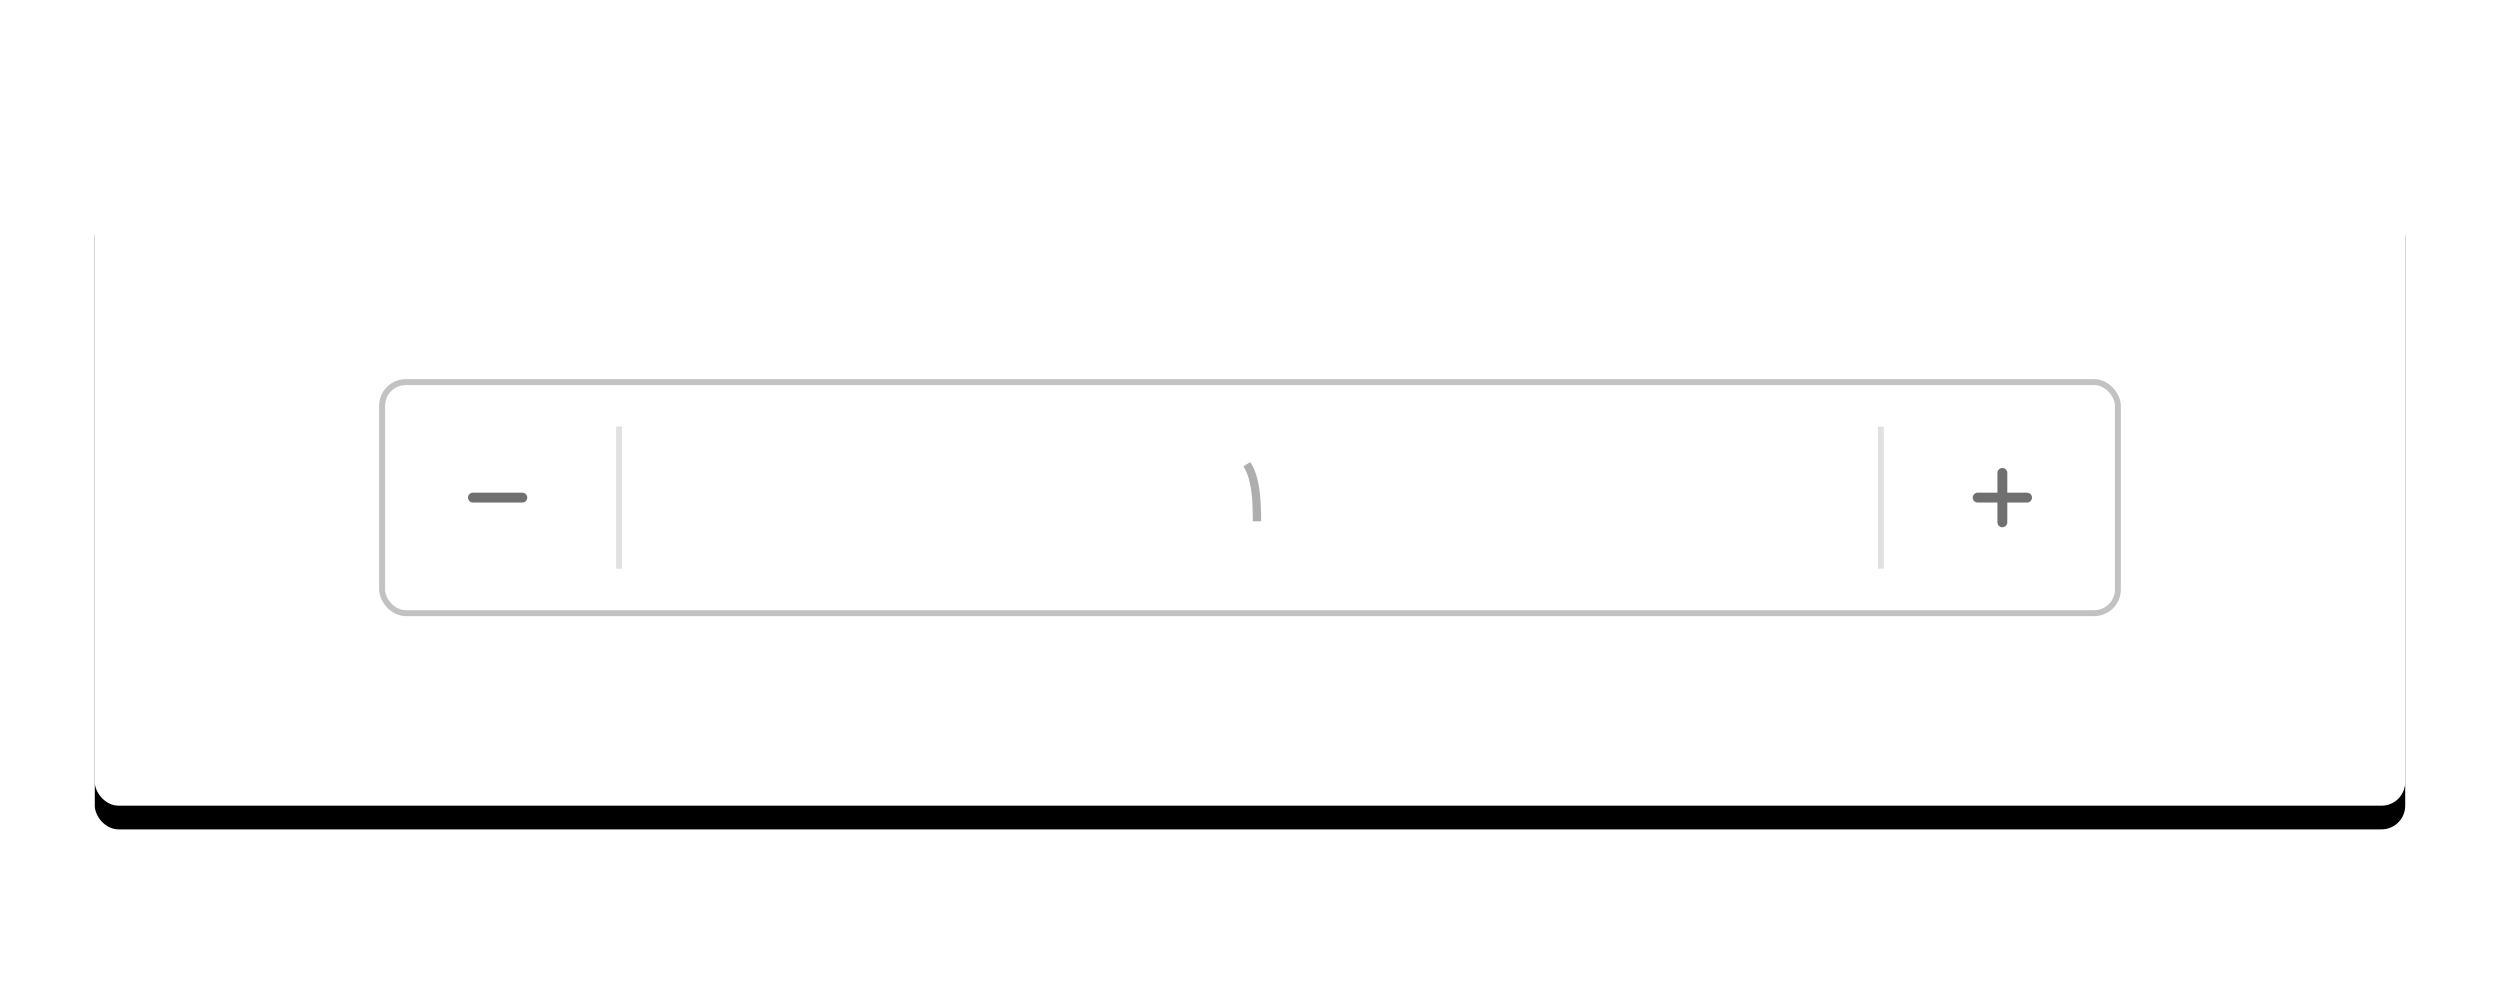 <svg xmlns="http://www.w3.org/2000/svg" xmlns:xlink="http://www.w3.org/1999/xlink" width="422" height="168"><defs><rect id="a" width="422" height="168" x="0" y="0" rx="4"/><rect id="c" width="390" height="104" x="16" y="32" rx="4"/><filter id="b" width="113.3%" height="150%" x="-6.7%" y="-21.2%" filterUnits="objectBoundingBox"><feOffset dy="4" in="SourceAlpha" result="shadowOffsetOuter1"/><feGaussianBlur in="shadowOffsetOuter1" result="shadowBlurOuter1" stdDeviation="8"/><feColorMatrix in="shadowBlurOuter1" values="0 0 0 0 0 0 0 0 0 0 0 0 0 0 0 0 0 0 0.12 0"/></filter></defs><g fill="none" fill-rule="evenodd"><use fill="#000" fill-opacity="0" xlink:href="#a"/><use fill="#000" filter="url(#b)" xlink:href="#c"/><rect width="390" height="104" x="16" y="32" fill="#FFF" rx="4"/><g transform="translate(64 64)"><rect width="293" height="39" x=".5" y=".5" stroke="#000000" stroke-opacity=".24" rx="4"/><g fill="#000000"><path fill-opacity=".56" d="M24.167 20.833h-8.334a.833.833 0 110-1.666h8.334a.833.833 0 110 1.666"/><path fill-opacity=".12" d="M40 8h1v24h-1z"/></g><g fill="#000000"><path fill-opacity=".56" d="M278.167 19.167h-3.334v-3.334a.833.833 0 10-1.666 0v3.334h-3.334a.833.833 0 100 1.666h3.334v3.334a.833.833 0 101.666 0v-3.334h3.334a.833.833 0 100-1.666"/><path fill-opacity=".12" d="M253 8h1v24h-1z"/></g><path fill="#000000" fill-opacity=".32" fill-rule="nonzero" d="M148.877 24c0-.396-.004-.812-.01-1.248a43.616 43.616 0 00-.128-2.695 24.702 24.702 0 00-.137-1.323c-.137-1-.333-1.89-.59-2.67A8.882 8.882 0 00147.05 14l-1.172.723c.353.537.634 1.155.843 1.855.21.7.371 1.453.484 2.258.113.805.186 1.645.219 2.52.033.876.05 1.757.05 2.644h1.404z"/></g></g></svg>